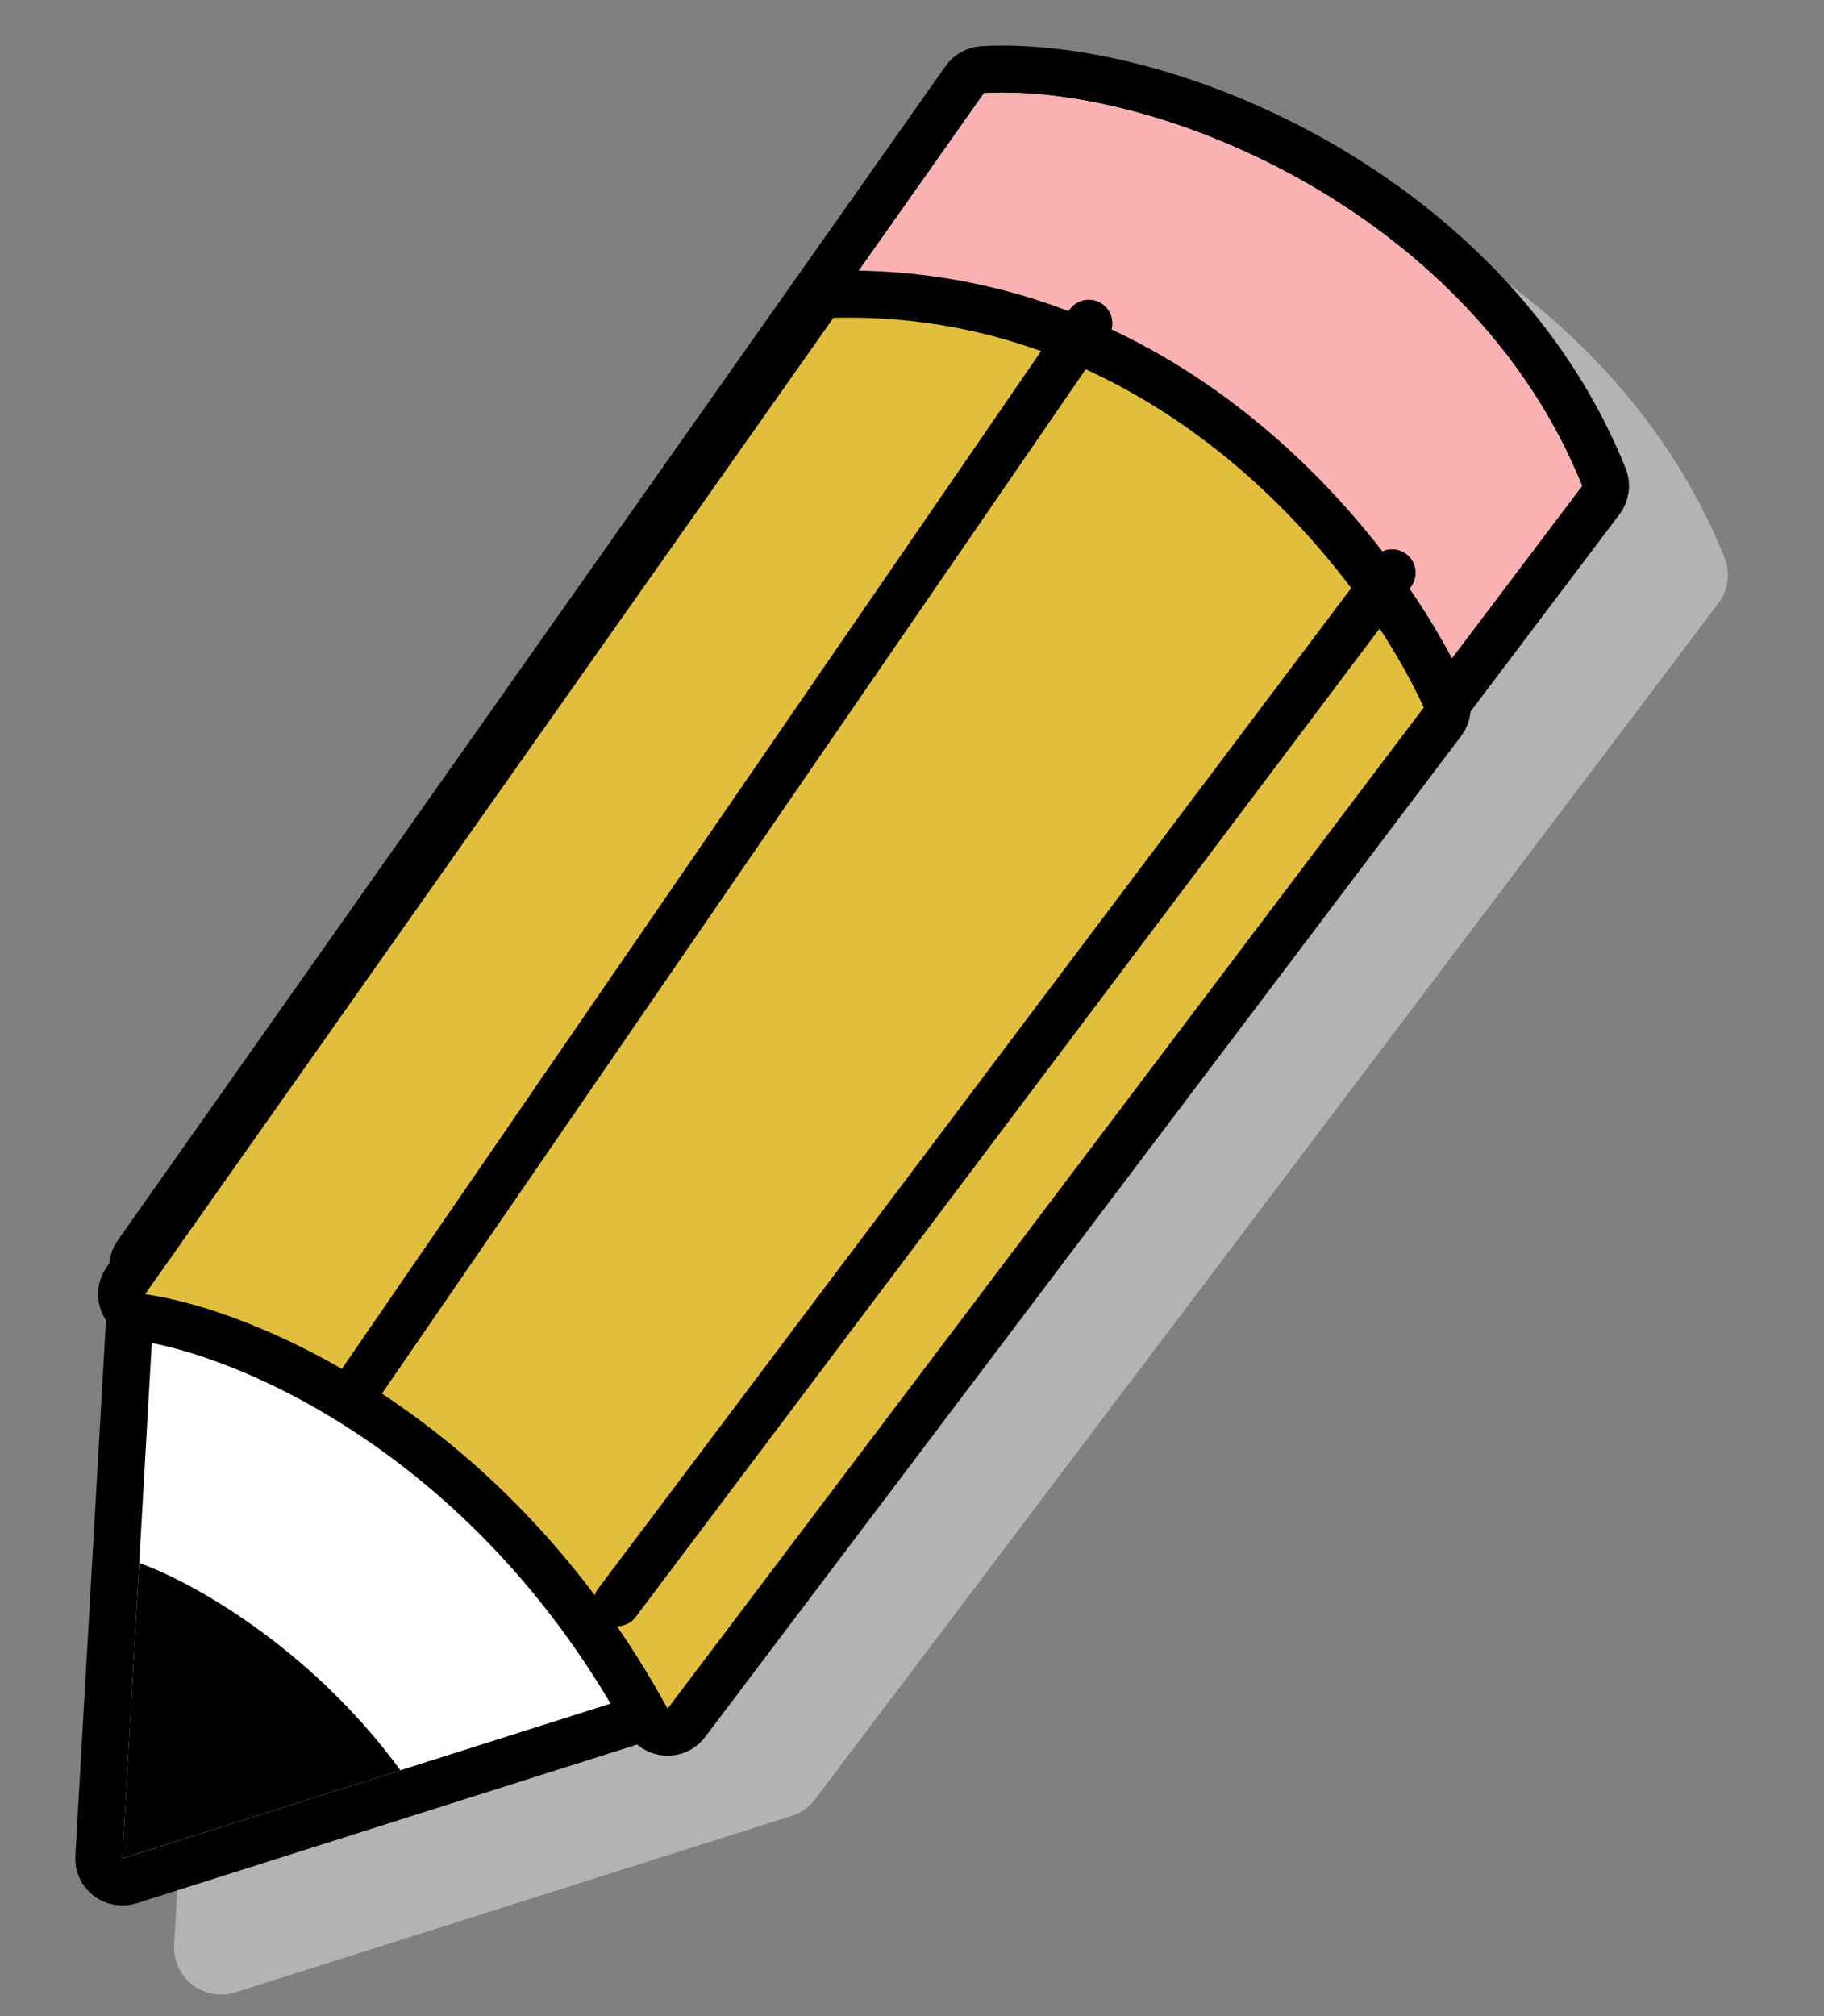 <svg width="38" height="42" viewBox="0 0 38 42" fill="none" xmlns="http://www.w3.org/2000/svg">
<rect x="0" y="0" width="38" height="42" fill="#808080" stroke="none"/>
<path d="M3.628 40.515C3.61 40.837 3.751 41.148 4.006 41.345C4.26 41.543 4.596 41.603 4.903 41.506L16.492 37.83C16.686 37.769 16.856 37.649 16.978 37.487L35.799 12.569C36.006 12.295 36.055 11.932 35.926 11.613C34.697 8.552 32.337 6.306 29.833 4.857C27.342 3.417 24.606 2.706 22.51 2.816C22.209 2.831 21.933 2.984 21.76 3.23L4.511 27.697C4.405 27.847 4.344 28.023 4.333 28.206L3.628 40.515Z" fill="#B3B3B3"/>
<path d="M2.852 26.124C2.799 26.199 2.769 26.287 2.763 26.378L2.059 38.688C2.049 38.849 2.12 39.004 2.247 39.103C2.375 39.202 2.542 39.232 2.696 39.183L14.285 35.507C14.382 35.477 14.467 35.417 14.528 35.336L33.349 10.418C33.453 10.281 33.477 10.099 33.413 9.94C32.233 7.005 29.963 4.834 27.528 3.426C25.1 2.022 22.457 1.346 20.476 1.45C20.326 1.458 20.188 1.534 20.101 1.657L2.852 26.124Z" fill="white" stroke="black" stroke-width="0.98" stroke-linejoin="round"/>
<path d="M20.503 1.939L3.254 26.406C5.437 26.691 10.67 28.816 14.138 35.04L32.959 10.123C30.701 4.504 24.236 1.744 20.503 1.939Z" fill="#FAB1B1"/>
<path d="M13.478 35.83C13.557 35.976 13.706 36.072 13.872 36.084C14.038 36.096 14.199 36.023 14.299 35.89L30.052 15.034C30.16 14.891 30.181 14.7 30.107 14.537C29.45 13.085 28.036 10.95 25.909 9.195C23.776 7.435 20.904 6.041 17.351 6.13C17.196 6.134 17.052 6.211 16.963 6.338L2.623 26.678C2.525 26.818 2.506 26.999 2.574 27.156C2.642 27.312 2.786 27.423 2.956 27.446C5.04 27.739 10.191 29.82 13.478 35.83Z" fill="#E2BE3F" stroke="black" stroke-width="0.98" stroke-linejoin="round"/>
<path d="M2.9 32.561L2.547 38.715L8.342 36.878C6.438 34.278 3.92 32.916 2.9 32.561Z" fill="black"/>
<path d="M12.853 33.389L29.002 11.933" stroke="black" stroke-width="0.98" stroke-linecap="round" stroke-linejoin="round"/>
<path d="M7.55 28.758L22.683 6.734" stroke="black" stroke-width="0.98" stroke-linecap="round" stroke-linejoin="round"/>
</svg>
